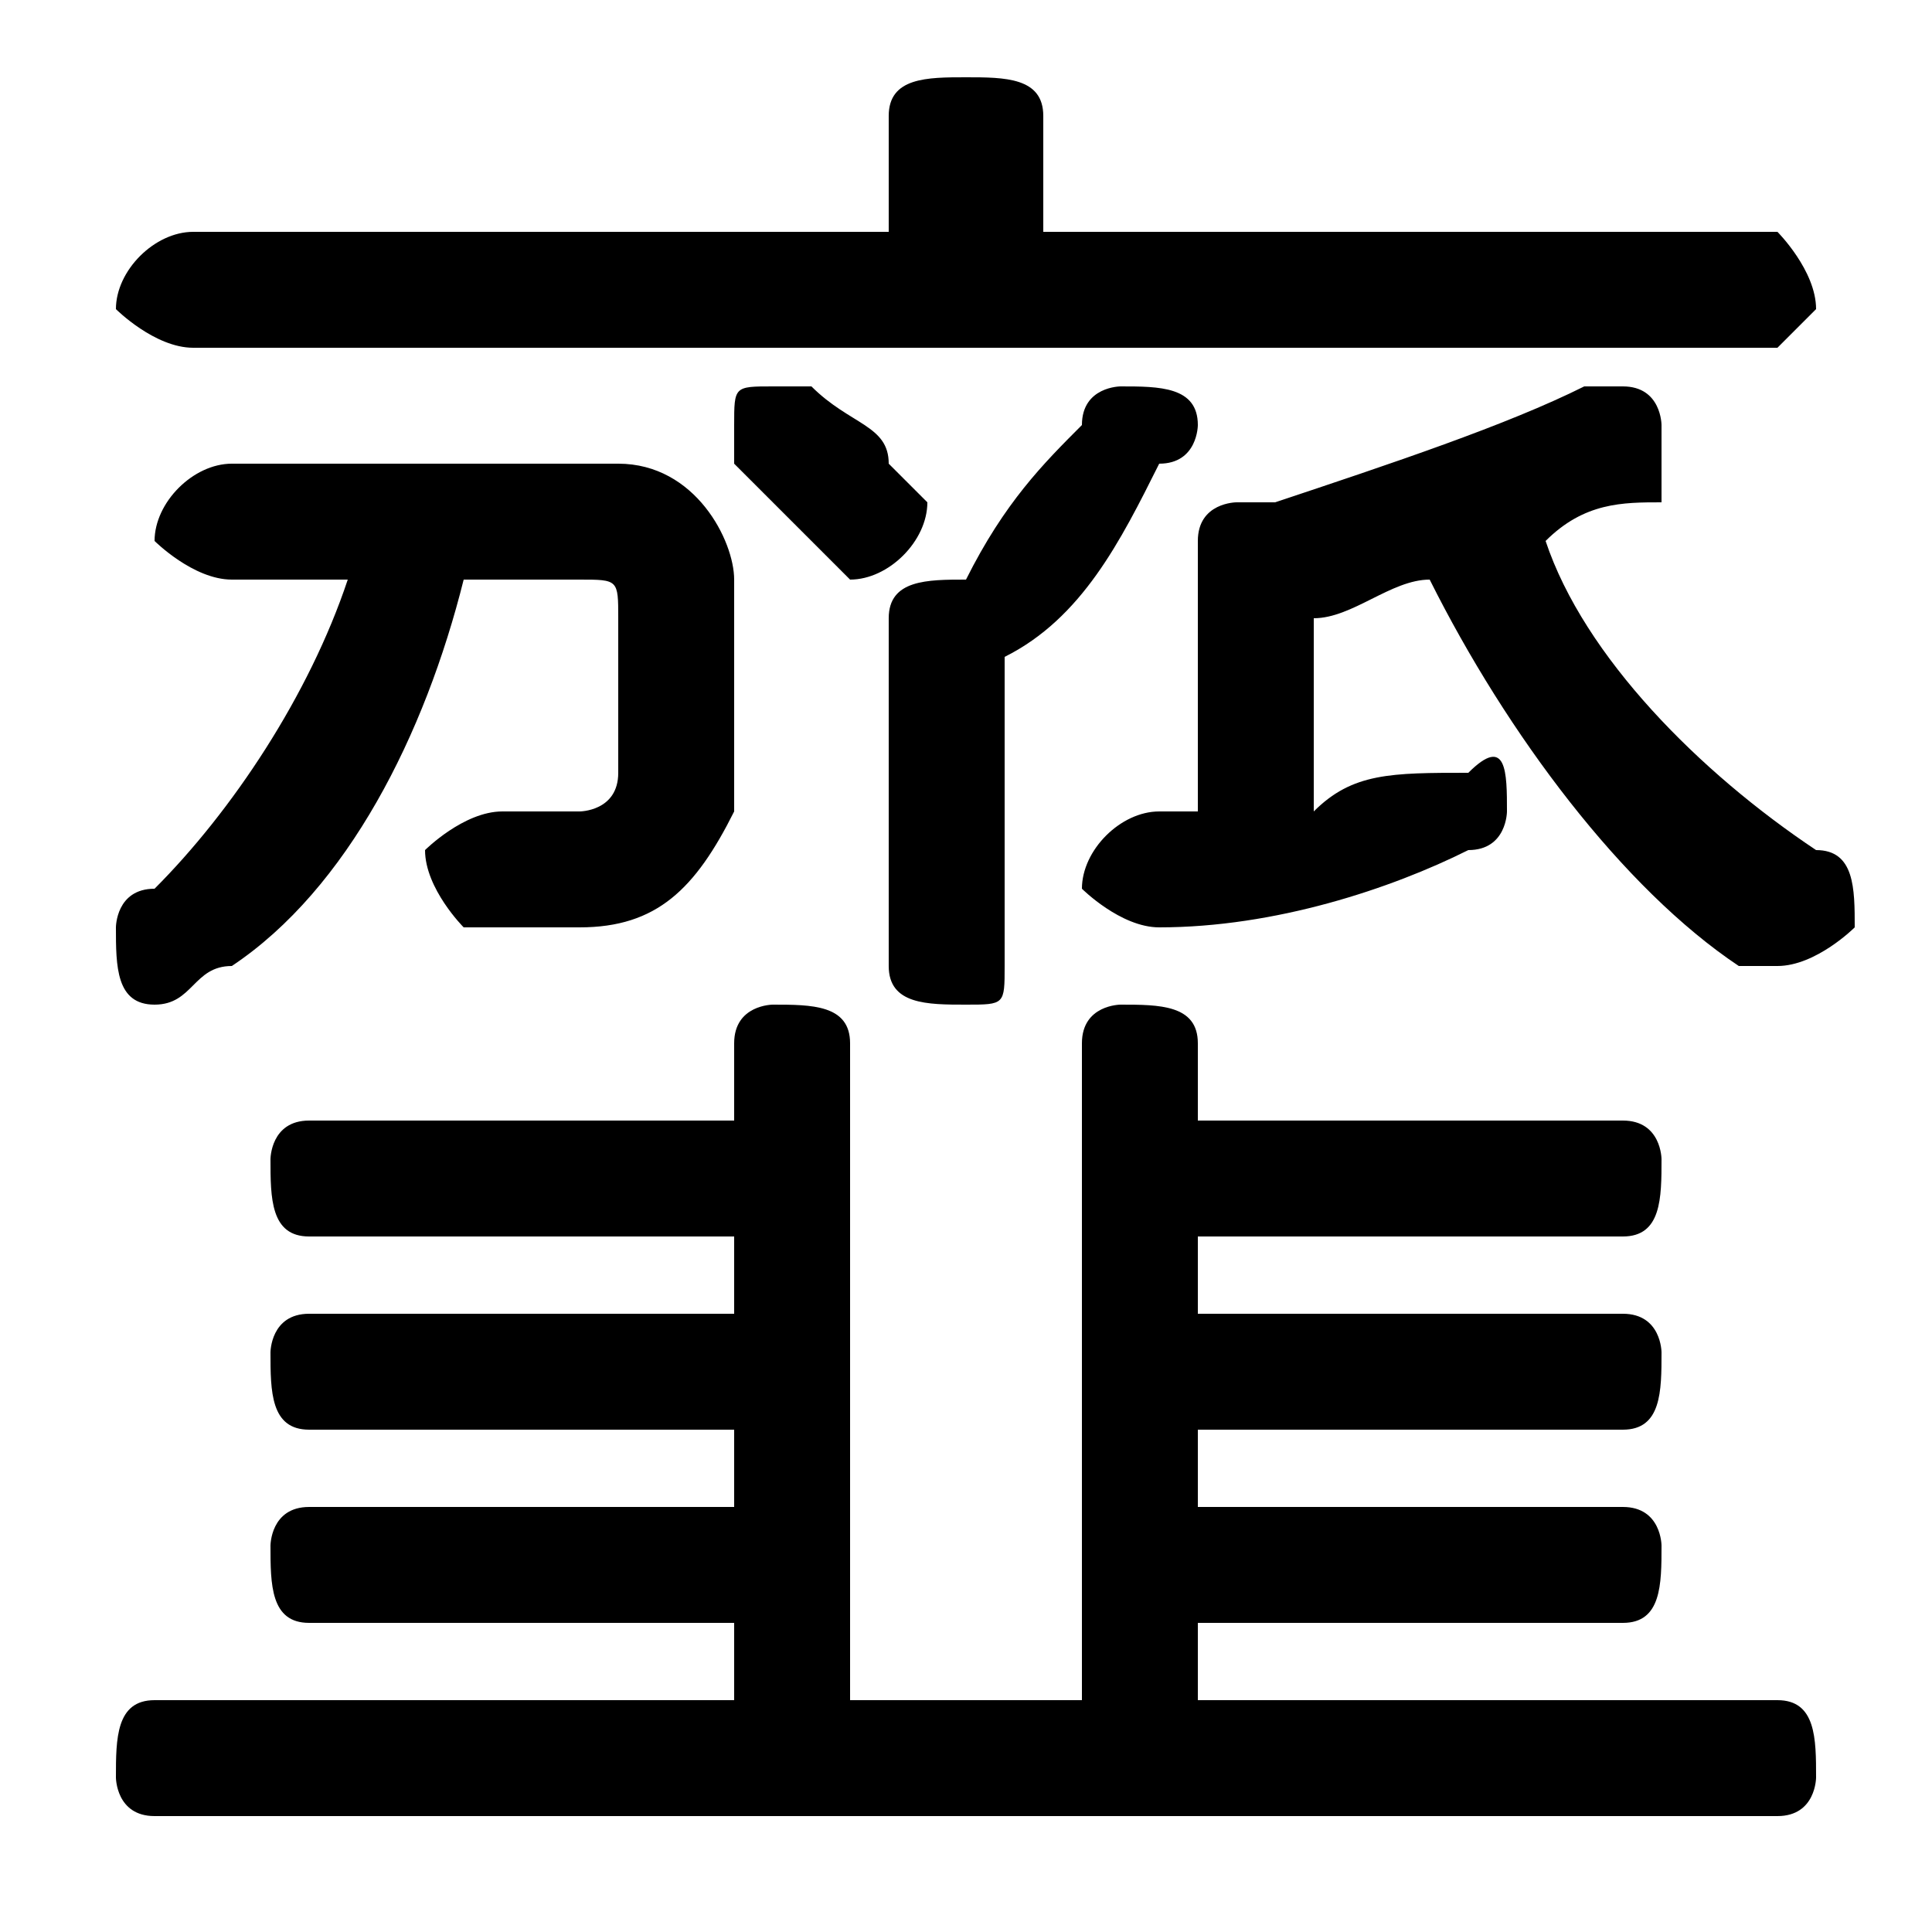 <svg xmlns="http://www.w3.org/2000/svg" viewBox="0 -44.0 50.0 50.0">
    <rect x="0" y="-44.0" width="50.0" height="50.0" fill="#808080" stroke="none"/>
    <g transform="scale(1, -1)">
        <!-- ボディの枠 -->
        <rect x="0" y="-6.0" width="50.0" height="50.0"
            stroke="white" fill="white"/>
        <!-- グリフ座標系の原点 -->
        <circle cx="0" cy="0" r="5" fill="white"/>
        <!-- グリフのアウトライン -->
        <g style="fill:black;stroke:#000000;stroke-width:0;stroke-linecap:round;stroke-linejoin:round;">
        <path d="M 26.0 27.0 C 28.0 28.0 29.0 30.0 30.0 32.0 C 31.0 32.0 31.0 33.0 31.0 33.0 C 31.0 34.0 30.0 34.0 29.0 34.0 C 29.0 34.0 28.0 34.0 28.0 33.0 C 27.0 32.0 26.0 31.0 25.0 29.0 L 25.0 29.0 C 24.0 29.0 23.0 29.0 23.0 28.0 L 23.0 19.0 C 23.0 18.0 24.0 18.0 25.0 18.0 C 26.0 18.0 26.0 18.0 26.0 19.0 Z M 31.0 -0.0 L 31.0 2.0 L 42.0 2.0 C 43.0 2.0 43.0 3.0 43.0 4.0 C 43.0 4.0 43.0 5.0 42.0 5.0 L 31.0 5.0 L 31.0 7.0 L 42.0 7.0 C 43.0 7.0 43.0 8.0 43.0 9.0 C 43.0 9.0 43.0 10.0 42.0 10.0 L 31.0 10.0 L 31.0 12.0 L 42.0 12.0 C 43.0 12.0 43.0 13.0 43.0 14.0 C 43.0 14.0 43.0 15.0 42.0 15.0 L 31.0 15.0 L 31.0 17.0 C 31.0 18.0 30.0 18.0 29.0 18.0 C 29.0 18.0 28.0 18.0 28.0 17.0 L 28.0 -0.0 L 22.0 -0.0 L 22.0 17.0 C 22.0 18.0 21.0 18.0 20.0 18.0 C 20.0 18.0 19.0 18.0 19.0 17.0 L 19.0 15.0 L 8.0 15.0 C 7.0 15.0 7.0 14.0 7.0 14.0 C 7.0 13.0 7.0 12.0 8.0 12.0 L 19.0 12.0 L 19.0 10.0 L 8.0 10.0 C 7.0 10.0 7.0 9.0 7.0 9.0 C 7.0 8.0 7.0 7.0 8.0 7.0 L 19.0 7.0 L 19.0 5.0 L 8.0 5.0 C 7.0 5.0 7.0 4.0 7.0 4.0 C 7.0 3.0 7.0 2.0 8.0 2.0 L 19.0 2.0 L 19.0 -0.0 L 4.0 -0.0 C 3.0 -0.0 3.0 -1.0 3.0 -2.0 C 3.0 -2.0 3.0 -3.0 4.0 -3.0 L 46.0 -3.0 C 47.0 -3.0 47.0 -2.0 47.0 -2.0 C 47.0 -1.0 47.0 -0.0 46.0 -0.0 Z M 27.0 38.0 L 27.0 41.0 C 27.0 42.0 26.0 42.0 25.0 42.0 C 24.0 42.0 23.0 42.0 23.0 41.0 L 23.0 38.0 L 5.0 38.0 C 4.0 38.0 3.0 37.0 3.0 36.0 C 3.0 36.0 4.0 35.0 5.0 35.0 L 46.0 35.0 C 46.0 35.0 47.0 36.0 47.0 36.0 C 47.0 37.0 46.0 38.0 46.0 38.0 Z M 9.0 29.0 C 8.0 26.0 6.0 23.0 4.0 21.0 C 3.0 21.0 3.0 20.0 3.0 20.0 C 3.0 19.0 3.0 18.0 4.0 18.0 C 5.0 18.0 5.0 19.0 6.0 19.0 C 9.0 21.0 11.0 25.0 12.0 29.0 L 15.0 29.0 C 16.0 29.0 16.0 29.0 16.0 28.0 C 16.0 27.0 16.0 25.0 16.0 24.0 C 16.0 23.0 15.0 23.0 15.0 23.0 C 14.0 23.0 14.0 23.0 13.0 23.0 C 12.0 23.0 11.0 22.0 11.0 22.0 C 11.0 21.0 12.0 20.0 12.0 20.0 C 13.0 20.0 14.0 20.0 15.0 20.0 C 17.0 20.0 18.0 21.0 19.0 23.0 C 19.0 25.0 19.0 26.0 19.0 29.0 C 19.0 30.0 18.0 32.0 16.0 32.0 L 6.0 32.0 C 5.0 32.0 4.0 31.0 4.0 30.0 C 4.0 30.0 5.0 29.0 6.0 29.0 Z M 34.0 28.0 C 35.0 28.0 36.0 29.0 37.0 29.0 C 39.0 25.0 42.0 21.0 45.0 19.0 C 45.0 19.0 46.0 19.0 46.0 19.0 C 47.0 19.0 48.0 20.0 48.0 20.0 C 48.0 21.0 48.0 22.0 47.0 22.0 C 44.0 24.0 41.0 27.0 40.0 30.0 C 41.0 31.0 42.0 31.0 43.0 31.0 C 43.0 32.0 43.0 32.0 43.0 33.0 C 43.0 33.0 43.0 34.0 42.0 34.0 C 42.0 34.0 41.0 34.0 41.0 34.0 C 39.0 33.0 36.0 32.0 33.0 31.0 C 33.0 31.0 33.0 31.0 32.0 31.0 C 32.0 31.0 31.0 31.0 31.0 30.0 L 31.0 23.0 C 30.0 23.0 30.0 23.0 30.0 23.0 C 29.0 23.0 28.0 22.0 28.0 21.0 C 28.0 21.0 29.0 20.0 30.0 20.0 C 33.0 20.0 36.0 21.0 38.0 22.0 C 39.0 22.0 39.0 23.0 39.0 23.0 C 39.0 24.0 39.0 25.0 38.0 24.0 C 36.0 24.0 35.0 24.0 34.0 23.0 Z M 21.0 34.0 C 21.0 34.0 21.0 34.0 20.0 34.0 C 19.0 34.0 19.0 34.0 19.0 33.0 C 19.0 33.0 19.0 32.0 19.0 32.0 C 20.0 31.0 20.0 31.0 21.0 30.0 C 22.0 29.0 22.0 29.0 22.0 29.0 C 23.0 29.0 24.0 30.0 24.0 31.0 C 24.0 31.0 24.0 31.0 23.0 32.0 C 23.0 33.0 22.0 33.0 21.0 34.0 Z"/>
    </g>
    </g>
</svg>
